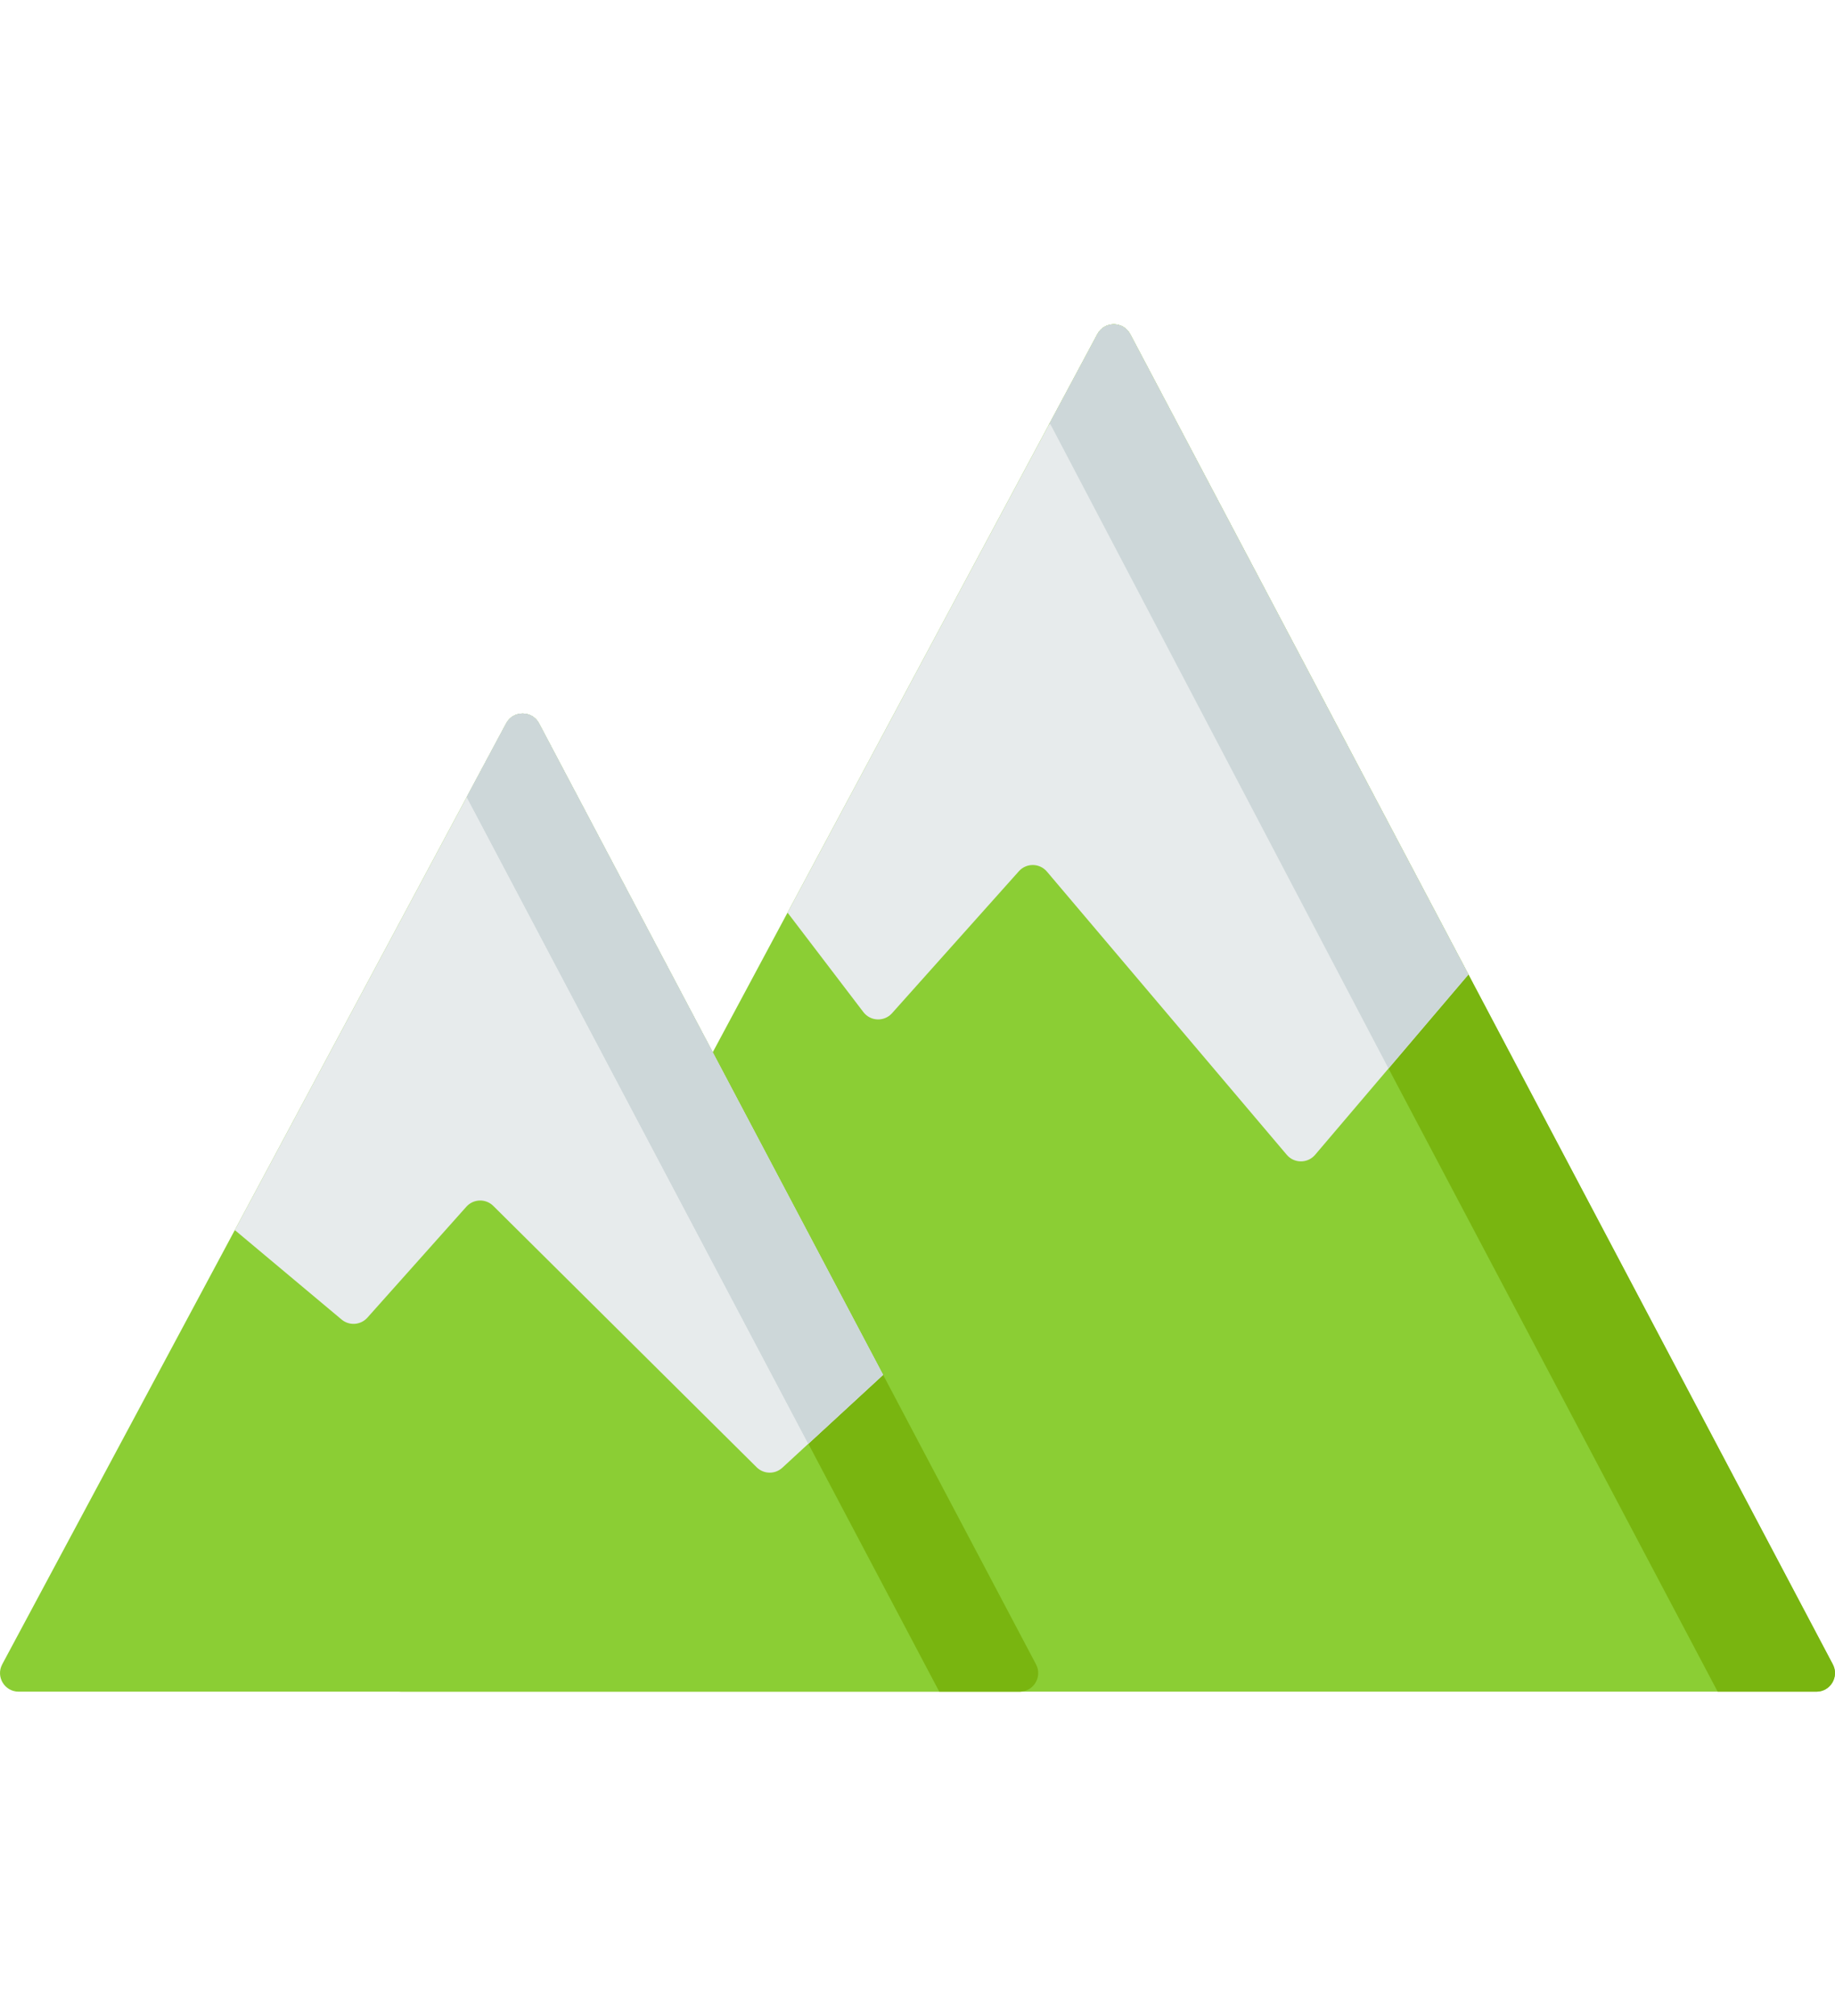 <?xml version="1.0" encoding="iso-8859-1"?>
<!-- Generator: Adobe Illustrator 19.0.0, SVG Export Plug-In . SVG Version: 6.00 Build 0)  -->
<svg height="22.333pt" width="20.333pt" version="1.1" id="Capa_1" xmlns="http://www.w3.org/2000/svg" xmlns:xlink="http://www.w3.org/1999/xlink" x="0px" y="0px"
	 viewBox="0 0 511.999 511.999" style="enable-background:new 0 0 511.999 511.999;" xml:space="preserve">
<path style="fill:#8BCE34;" d="M511.392,439.118L315.353,68.039c-1.94-3.672-7.193-3.687-9.154-0.027L107.402,439.091
	c-1.85,3.454,0.652,7.633,4.57,7.633h394.836C510.713,446.724,513.217,442.57,511.392,439.118z"/>
<path style="fill:#79B510;" d="M506.806,446.724H479.26L292.603,93.404l13.598-25.396c1.954-3.652,7.21-3.641,9.154,0.031
	l196.039,371.073C513.214,442.569,510.715,446.724,506.806,446.724z"/>
<path style="fill:#E7EBEC;" d="M409.716,246.667l-42.831,50.363c-2.089,2.382-5.807,2.35-7.854-0.067l-66.92-79.003
	c-2.035-2.402-5.724-2.451-7.822-0.104l-35.398,39.612c-2.17,2.428-6.014,2.278-7.989-0.311l-21.163-27.755L306.2,68.016
	c1.961-3.66,7.215-3.645,9.155,0.027L409.716,246.667z"/>
<path style="fill:#CDD7D9;" d="M409.718,246.664l-22.297,26.219L293.395,93.754c-0.154-0.298-0.34-0.576-0.545-0.823l13.351-24.912
	c1.965-3.662,7.21-3.652,9.154,0.021L409.718,246.664z"/>
<path style="fill:#8BCE34;" d="M289.076,439.118L150.401,176.622c-1.94-3.672-7.193-3.687-9.154-0.027L0.622,439.091
	c-1.85,3.454,0.652,7.633,4.57,7.633h279.3C288.397,446.724,290.9,442.57,289.076,439.118z"/>
<path style="fill:#79B510;" d="M284.487,446.724h-22.413L130.23,197.158l11.016-20.561c1.965-3.662,7.221-3.641,9.154,0.031
	l138.674,262.486C290.905,442.569,288.396,446.724,284.487,446.724z"/>
<path style="fill:#E7EBEC;" d="M246.398,358.345l-28.116,25.913c-2.039,1.88-5.197,1.821-7.165-0.132l-73.481-72.906
	c-2.109-2.093-5.542-1.988-7.52,0.229l-27.607,30.942c-1.864,2.09-5.051,2.321-7.198,0.523l-29.797-24.957l75.73-141.362
	c1.961-3.661,7.215-3.645,9.155,0.027L246.398,358.345z"/>
<path id="SVGCleanerId_0" style="fill:#CDD7D9;" d="M246.398,358.348l-20.86,19.224L130.23,197.158l11.016-20.561
	c0.247-0.453,0.545-0.854,0.874-1.193c0.165-0.175,0.339-0.329,0.524-0.473c0.093-0.072,0.185-0.134,0.288-0.206
	c0.195-0.123,0.391-0.236,0.596-0.339c1.368-0.669,2.983-0.699,4.372-0.092c0.144,0.062,0.278,0.123,0.411,0.206
	c0.843,0.452,1.584,1.162,2.088,2.129L246.398,358.348z"/>
<g>
	<path id="SVGCleanerId_0_1_" style="fill:#CDD7D9;" d="M246.398,358.348l-20.86,19.224L130.23,197.158l11.016-20.561
		c0.247-0.453,0.545-0.854,0.874-1.193c0.165-0.175,0.339-0.329,0.524-0.473c0.093-0.072,0.185-0.134,0.288-0.206
		c0.195-0.123,0.391-0.236,0.596-0.339c1.368-0.669,2.983-0.699,4.372-0.092c0.144,0.062,0.278,0.123,0.411,0.206
		c0.843,0.452,1.584,1.162,2.088,2.129L246.398,358.348z"/>
</g>
<g>
</g>
<g>
</g>
<g>
</g>
<g>
</g>
<g>
</g>
<g>
</g>
<g>
</g>
<g>
</g>
<g>
</g>
<g>
</g>
<g>
</g>
<g>
</g>
<g>
</g>
<g>
</g>
<g>
</g>
</svg>
